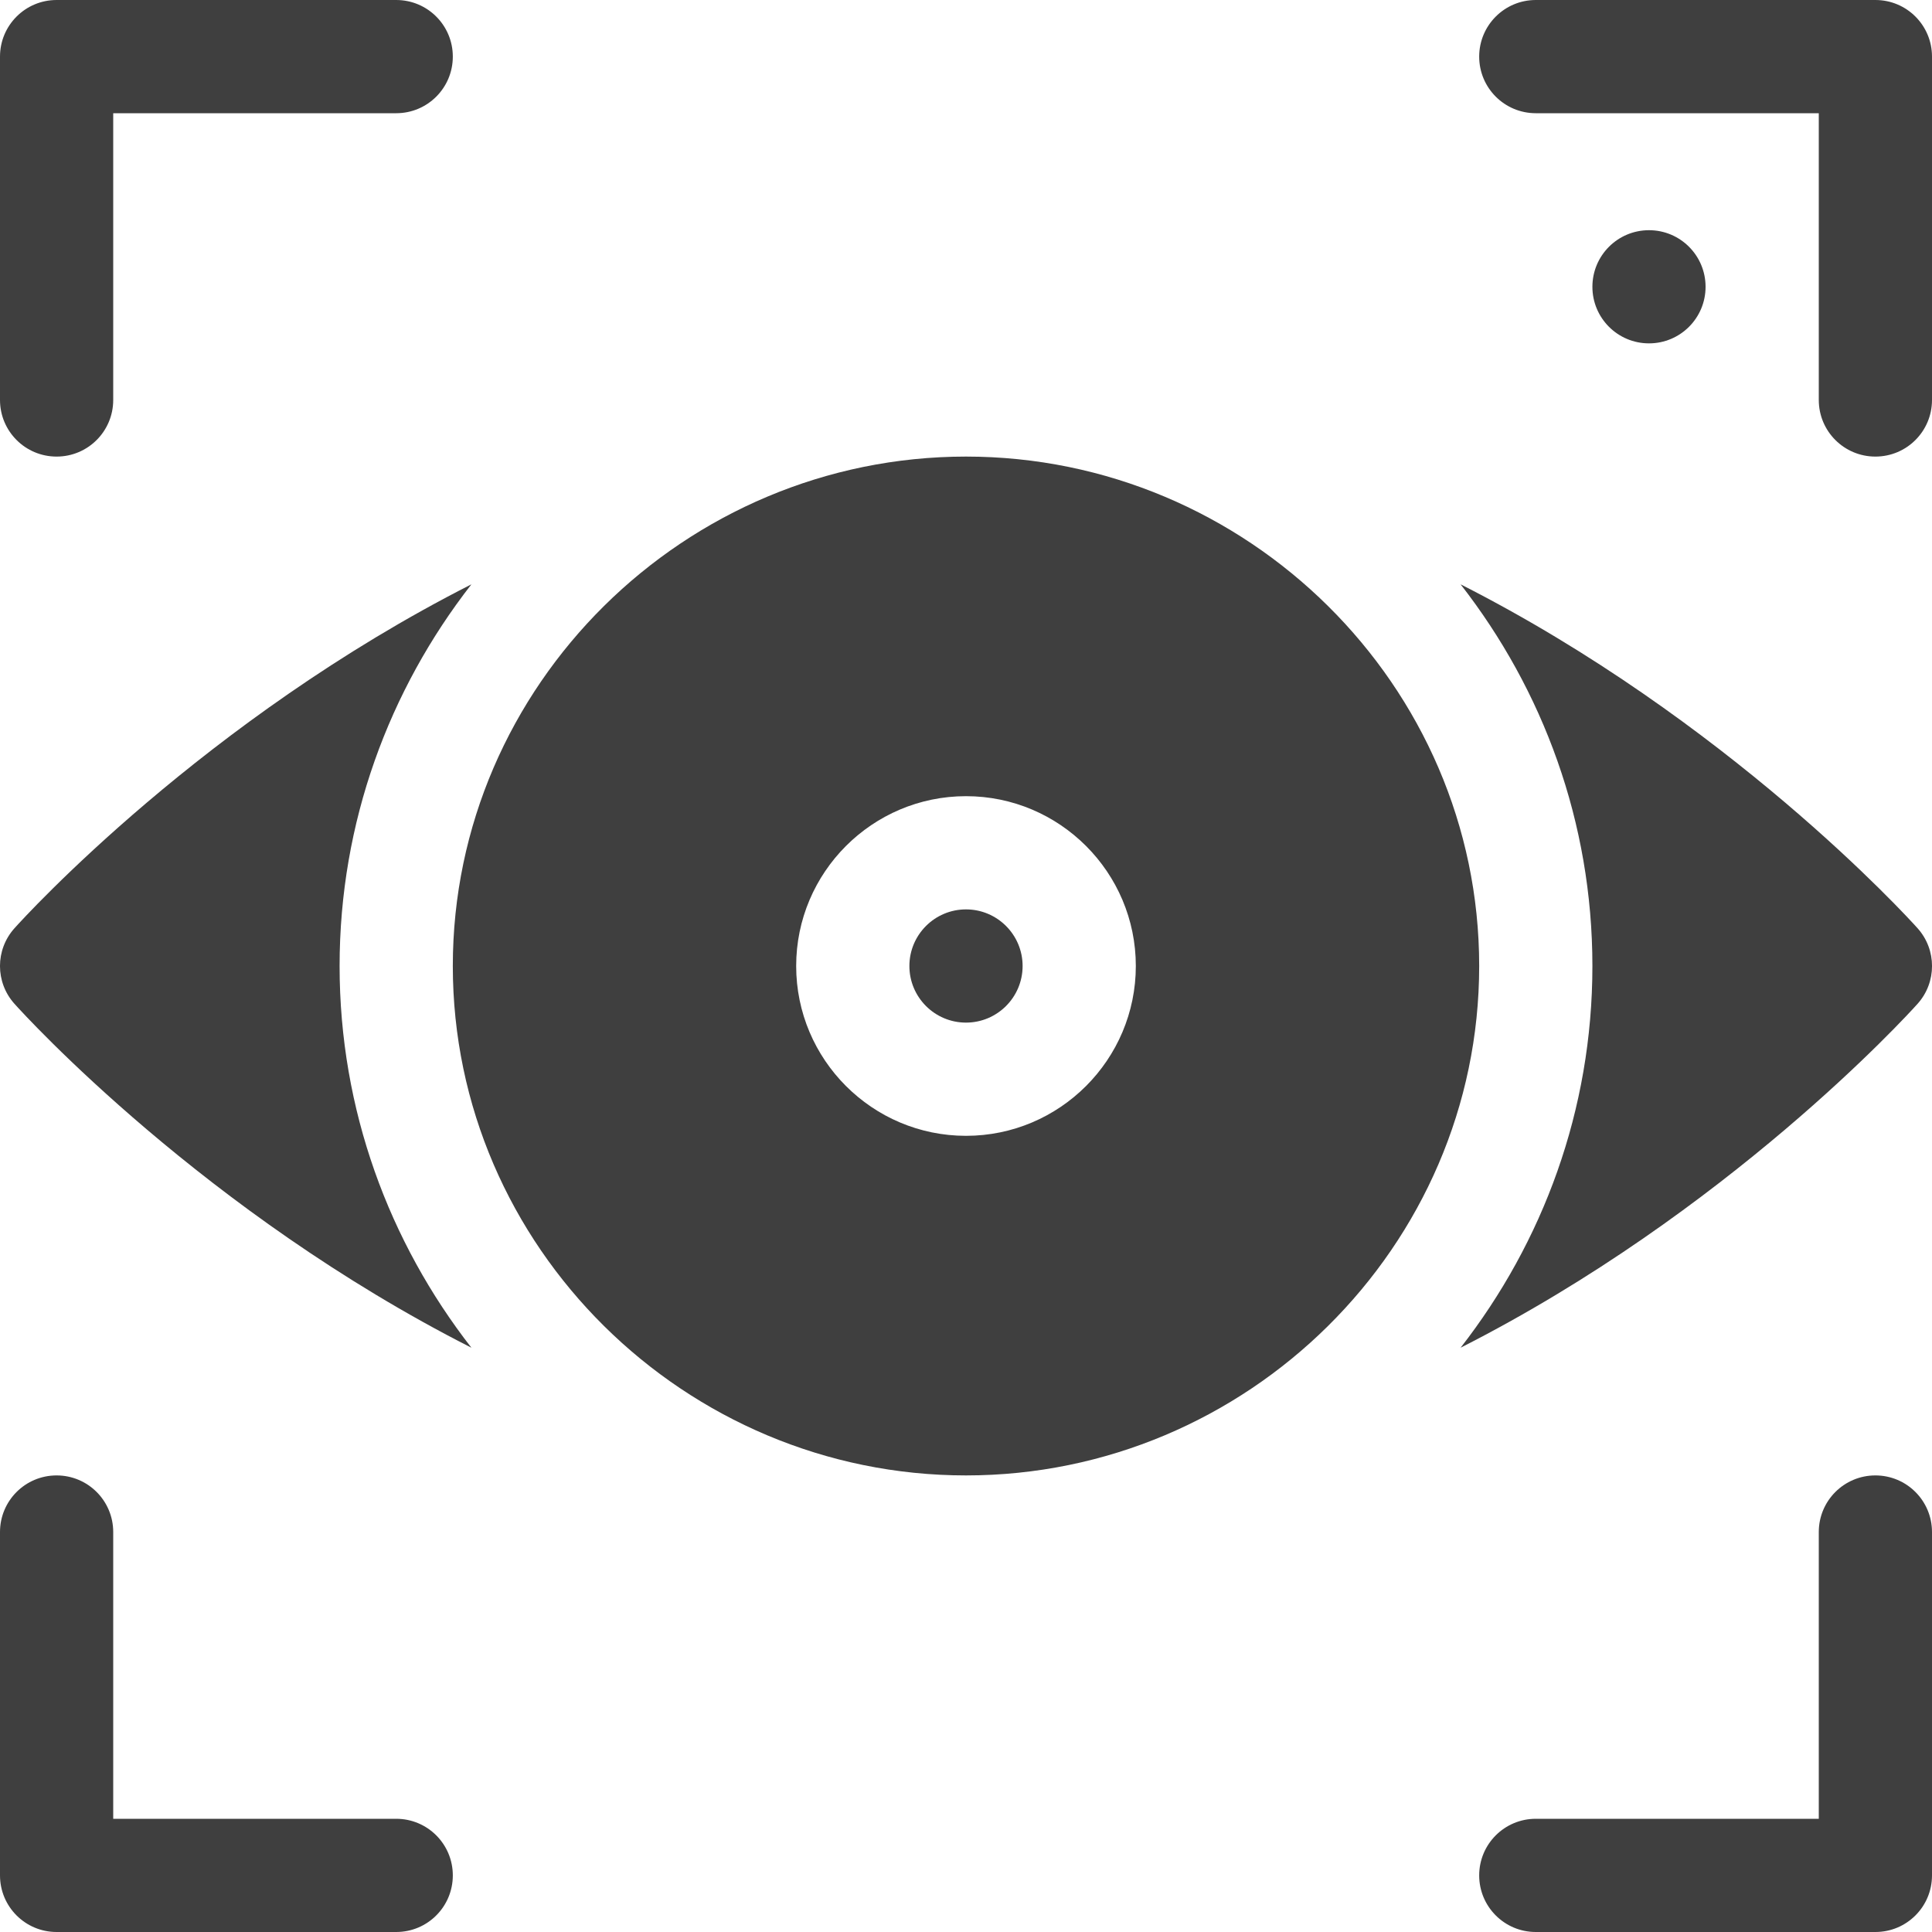 <svg width="40" height="40" viewBox="0 0 40 40" fill="none" xmlns="http://www.w3.org/2000/svg">
<g clip-path="url(#clip0_3226_2467)">
<path d="M8.203 0H1.172C0.524 0 0 0.524 0 1.172V8.281C0 8.929 0.524 9.453 1.172 9.453C1.82 9.453 2.344 8.929 2.344 8.281V2.344H8.203C8.851 2.344 9.375 1.82 9.375 1.172C9.375 0.524 8.851 0 8.203 0Z" fill="#3F3F3F"/>
<path d="M38.828 0H31.797C31.149 0 30.625 0.524 30.625 1.172C30.625 1.82 31.149 2.344 31.797 2.344H37.656V8.281C37.656 8.929 38.18 9.453 38.828 9.453C39.476 9.453 40 8.929 40 8.281V1.172C40 0.524 39.476 0 38.828 0Z" fill="#3F3F3F"/>
<path d="M38.828 30.547C38.18 30.547 37.656 31.071 37.656 31.719V37.656H31.797C31.149 37.656 30.625 38.18 30.625 38.828C30.625 39.476 31.149 40 31.797 40H38.828C39.476 40 40 39.476 40 38.828V31.719C40 31.071 39.476 30.547 38.828 30.547Z" fill="#3F3F3F"/>
<path d="M8.203 37.656H2.344V31.719C2.344 31.071 1.82 30.547 1.172 30.547C0.524 30.547 0 31.071 0 31.719V38.828C0 39.476 0.524 40 1.172 40H8.203C8.851 40 9.375 39.476 9.375 38.828C9.375 38.18 8.851 37.656 8.203 37.656Z" fill="#3F3F3F"/>
<path d="M34.141 7.109C34.788 7.109 35.312 6.585 35.312 5.938C35.312 5.29 34.788 4.766 34.141 4.766C33.493 4.766 32.969 5.29 32.969 5.938C32.969 6.585 33.493 7.109 34.141 7.109Z" fill="#3F3F3F"/>
<path d="M20 18.828C19.353 18.828 18.828 19.353 18.828 20C18.828 20.647 19.353 21.172 20 21.172C20.647 21.172 21.172 20.647 21.172 20C21.172 19.353 20.647 18.828 20 18.828Z" fill="#3F3F3F"/>
<path d="M20 9.453C14.184 9.453 9.375 14.184 9.375 20C9.375 25.816 14.184 30.547 20 30.547C25.816 30.547 30.625 25.816 30.625 20C30.625 14.184 25.816 9.453 20 9.453ZM20 23.516C18.061 23.516 16.484 21.939 16.484 20C16.484 18.061 18.061 16.484 20 16.484C21.939 16.484 23.516 18.061 23.516 20C23.516 21.939 21.939 23.516 20 23.516Z" fill="#3F3F3F"/>
<path d="M9.76 12.098C4.238 14.9 0.531 18.959 0.299 19.219C-0.1 19.664 -0.1 20.337 0.299 20.782C0.531 21.042 4.238 25.101 9.76 27.903C8.057 25.718 7.031 22.98 7.031 20C7.031 17.021 8.057 14.283 9.76 12.098Z" fill="#3F3F3F"/>
<path d="M39.702 19.219C39.469 18.959 35.762 14.9 30.24 12.098C31.944 14.283 32.969 17.021 32.969 20C32.969 22.98 31.944 25.718 30.24 27.903C35.762 25.101 39.469 21.042 39.702 20.782C40.1 20.337 40.1 19.664 39.702 19.219Z" fill="#3F3F3F"/>
</g>
<defs>
<clipPath id="clip0_3226_2467">
<rect width="40" height="40" fill="white"/>
</clipPath>
</defs>
</svg>
